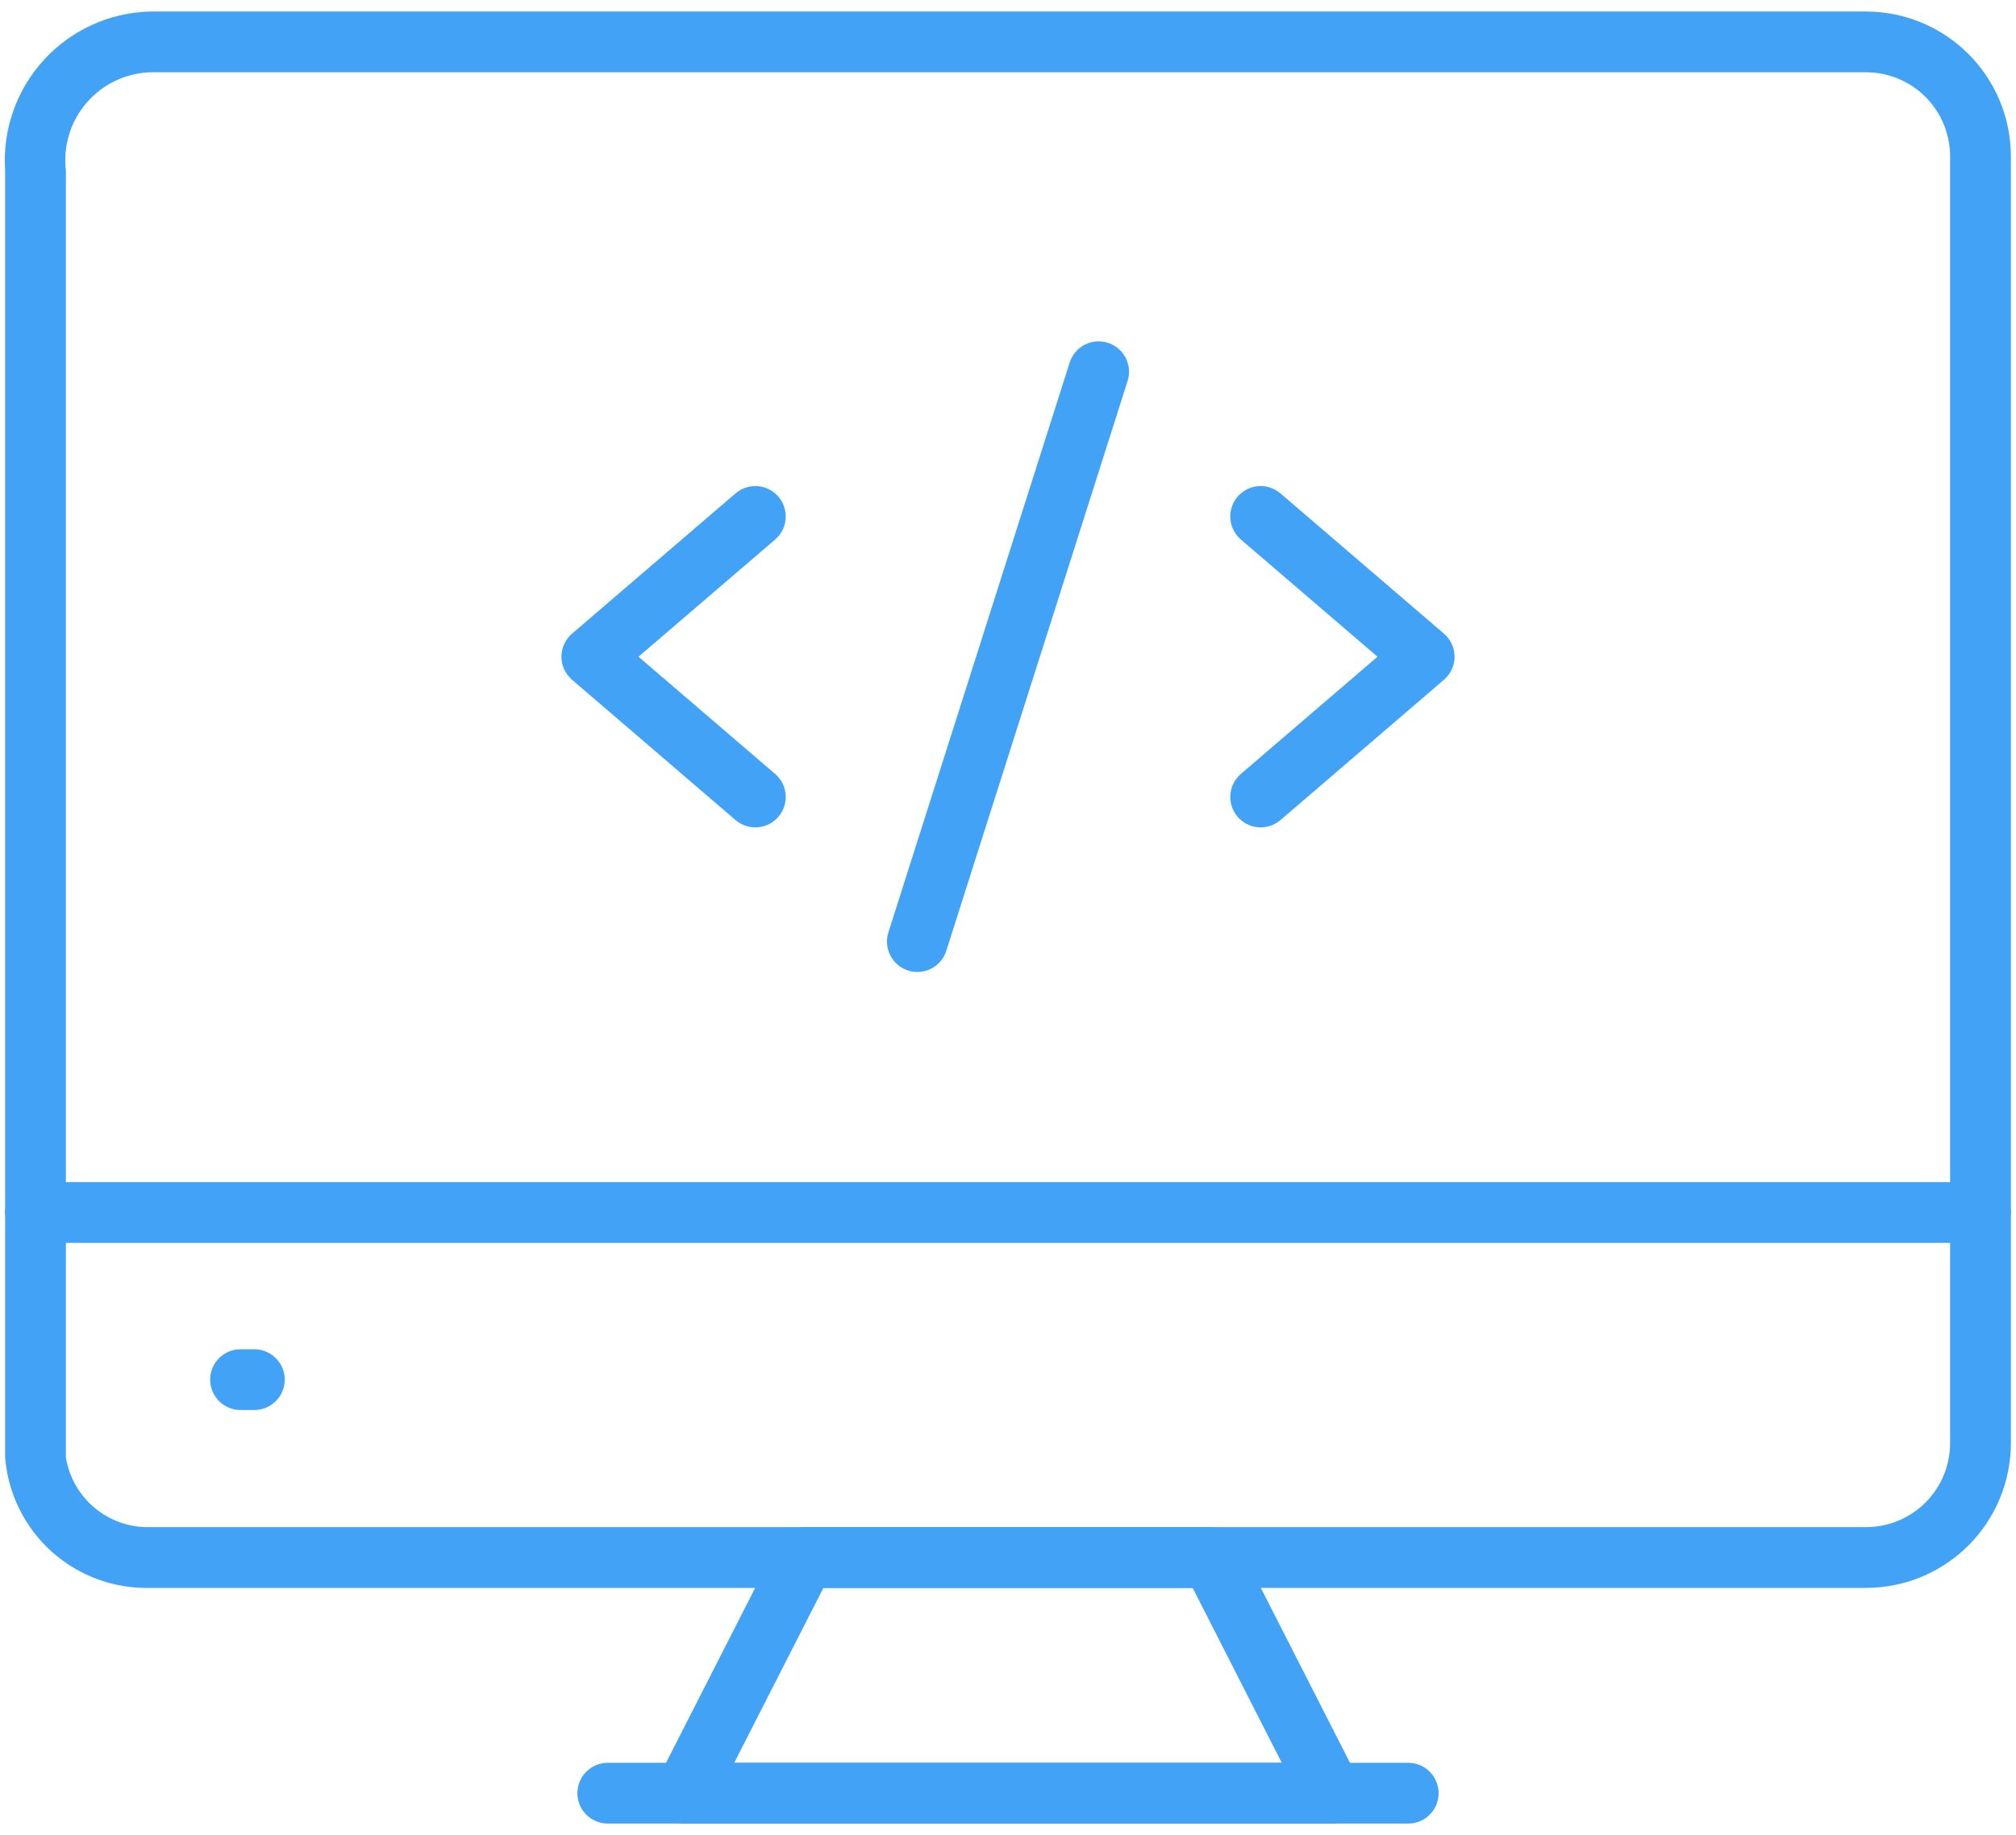 <svg width="67" height="61" viewBox="0 0 67 61" fill="none" xmlns="http://www.w3.org/2000/svg">
<path d="M8.452 46.87H7.994C7.726 46.87 7.469 46.764 7.28 46.574C7.091 46.385 6.984 46.128 6.984 45.86C6.984 45.592 7.091 45.335 7.28 45.146C7.469 44.956 7.726 44.85 7.994 44.85H8.452C8.72 44.85 8.977 44.956 9.166 45.146C9.356 45.335 9.462 45.592 9.462 45.86C9.462 46.128 9.356 46.385 9.166 46.574C8.977 46.764 8.72 46.87 8.452 46.87Z" fill="#42A3F6"/>
<path d="M62.018 52.783H4.982C3.777 52.812 2.608 52.379 1.713 51.573C0.818 50.766 0.266 49.648 0.17 48.447V5.67C0.125 5.004 0.215 4.336 0.435 3.705C0.655 3.075 1 2.495 1.449 2.001C1.898 1.507 2.443 1.109 3.05 0.831C3.657 0.553 4.314 0.401 4.982 0.383H62.018C63.294 0.385 64.517 0.892 65.419 1.794C66.321 2.696 66.829 3.919 66.83 5.195V47.972C66.829 49.247 66.321 50.47 65.419 51.373C64.517 52.275 63.294 52.782 62.018 52.783V52.783ZM4.982 2.403C4.578 2.419 4.182 2.517 3.819 2.693C3.456 2.869 3.133 3.118 2.87 3.425C2.608 3.732 2.412 4.09 2.295 4.477C2.178 4.863 2.142 5.269 2.19 5.67V48.447C2.297 49.105 2.639 49.703 3.152 50.128C3.665 50.554 4.315 50.78 4.982 50.763H62.018C62.758 50.763 63.468 50.468 63.992 49.945C64.515 49.422 64.809 48.712 64.81 47.972V5.195C64.809 4.455 64.515 3.745 63.992 3.222C63.468 2.698 62.758 2.404 62.018 2.403H4.982Z" fill="#42A3F6"/>
<path d="M44.246 60.617H22.754C22.581 60.617 22.41 60.573 22.259 60.489C22.108 60.404 21.982 60.282 21.891 60.135C21.801 59.987 21.75 59.819 21.744 59.646C21.737 59.473 21.775 59.302 21.854 59.148L25.846 51.314C25.93 51.148 26.059 51.009 26.218 50.912C26.377 50.815 26.559 50.763 26.745 50.763H40.255C40.441 50.763 40.624 50.815 40.782 50.912C40.941 51.009 41.07 51.148 41.154 51.314L45.146 59.148C45.225 59.302 45.263 59.473 45.257 59.646C45.25 59.819 45.199 59.987 45.109 60.135C45.019 60.282 44.892 60.404 44.741 60.489C44.59 60.573 44.419 60.617 44.246 60.617V60.617ZM24.401 58.597H42.599L39.637 52.783H27.365L24.401 58.597Z" fill="#42A3F6"/>
<path d="M46.801 60.617H20.199C19.931 60.617 19.674 60.511 19.485 60.321C19.295 60.132 19.189 59.875 19.189 59.607C19.189 59.339 19.295 59.082 19.485 58.893C19.674 58.703 19.931 58.597 20.199 58.597H46.801C47.069 58.597 47.326 58.703 47.515 58.893C47.705 59.082 47.811 59.339 47.811 59.607C47.811 59.875 47.705 60.132 47.515 60.321C47.326 60.511 47.069 60.617 46.801 60.617V60.617Z" fill="#42A3F6"/>
<path d="M65.82 41.315H1.18C0.912 41.315 0.655 41.209 0.466 41.019C0.276 40.83 0.17 40.573 0.17 40.305C0.17 40.037 0.276 39.78 0.466 39.591C0.655 39.402 0.912 39.295 1.18 39.295H65.82C66.088 39.295 66.345 39.402 66.534 39.591C66.724 39.78 66.83 40.037 66.83 40.305C66.83 40.573 66.724 40.83 66.534 41.019C66.345 41.209 66.088 41.315 65.82 41.315Z" fill="#42A3F6"/>
<path d="M30.488 32.309C30.383 32.308 30.28 32.292 30.18 32.261C29.925 32.18 29.713 32 29.59 31.762C29.467 31.524 29.444 31.247 29.525 30.992L35.55 12.051C35.631 11.795 35.81 11.583 36.048 11.46C36.286 11.336 36.563 11.313 36.819 11.394C37.074 11.476 37.287 11.655 37.41 11.893C37.533 12.131 37.557 12.408 37.475 12.664L31.45 31.604C31.386 31.809 31.257 31.987 31.084 32.114C30.911 32.24 30.702 32.309 30.488 32.309V32.309Z" fill="#42A3F6"/>
<path d="M41.897 27.502C41.69 27.502 41.489 27.439 41.32 27.321C41.151 27.203 41.022 27.036 40.95 26.843C40.879 26.649 40.868 26.439 40.92 26.239C40.971 26.04 41.083 25.86 41.239 25.726L45.78 21.83L41.239 17.934C41.036 17.76 40.91 17.512 40.89 17.244C40.869 16.977 40.956 16.713 41.13 16.51C41.305 16.306 41.553 16.18 41.82 16.16C42.087 16.14 42.352 16.226 42.555 16.401L47.989 21.063C48.099 21.157 48.188 21.275 48.249 21.407C48.31 21.54 48.342 21.684 48.342 21.83C48.342 21.975 48.31 22.119 48.249 22.252C48.188 22.384 48.099 22.502 47.989 22.596L42.555 27.26C42.371 27.417 42.138 27.503 41.897 27.502V27.502Z" fill="#42A3F6"/>
<path d="M25.104 27.502C24.862 27.503 24.629 27.417 24.445 27.26L19.011 22.596C18.901 22.502 18.812 22.384 18.751 22.252C18.69 22.119 18.658 21.975 18.658 21.83C18.658 21.684 18.69 21.54 18.751 21.407C18.812 21.275 18.901 21.157 19.011 21.063L24.445 16.401C24.546 16.314 24.663 16.248 24.789 16.207C24.915 16.166 25.048 16.15 25.18 16.16C25.312 16.17 25.441 16.206 25.56 16.266C25.678 16.326 25.783 16.409 25.87 16.51C25.956 16.61 26.022 16.727 26.063 16.853C26.104 16.979 26.12 17.112 26.11 17.244C26.1 17.377 26.064 17.506 26.004 17.624C25.944 17.743 25.861 17.848 25.761 17.934L21.22 21.83L25.761 25.726C25.917 25.86 26.029 26.04 26.081 26.239C26.132 26.439 26.122 26.649 26.05 26.843C25.978 27.036 25.849 27.203 25.68 27.321C25.511 27.439 25.31 27.502 25.104 27.502V27.502Z" fill="#42A3F6"/>
</svg>
